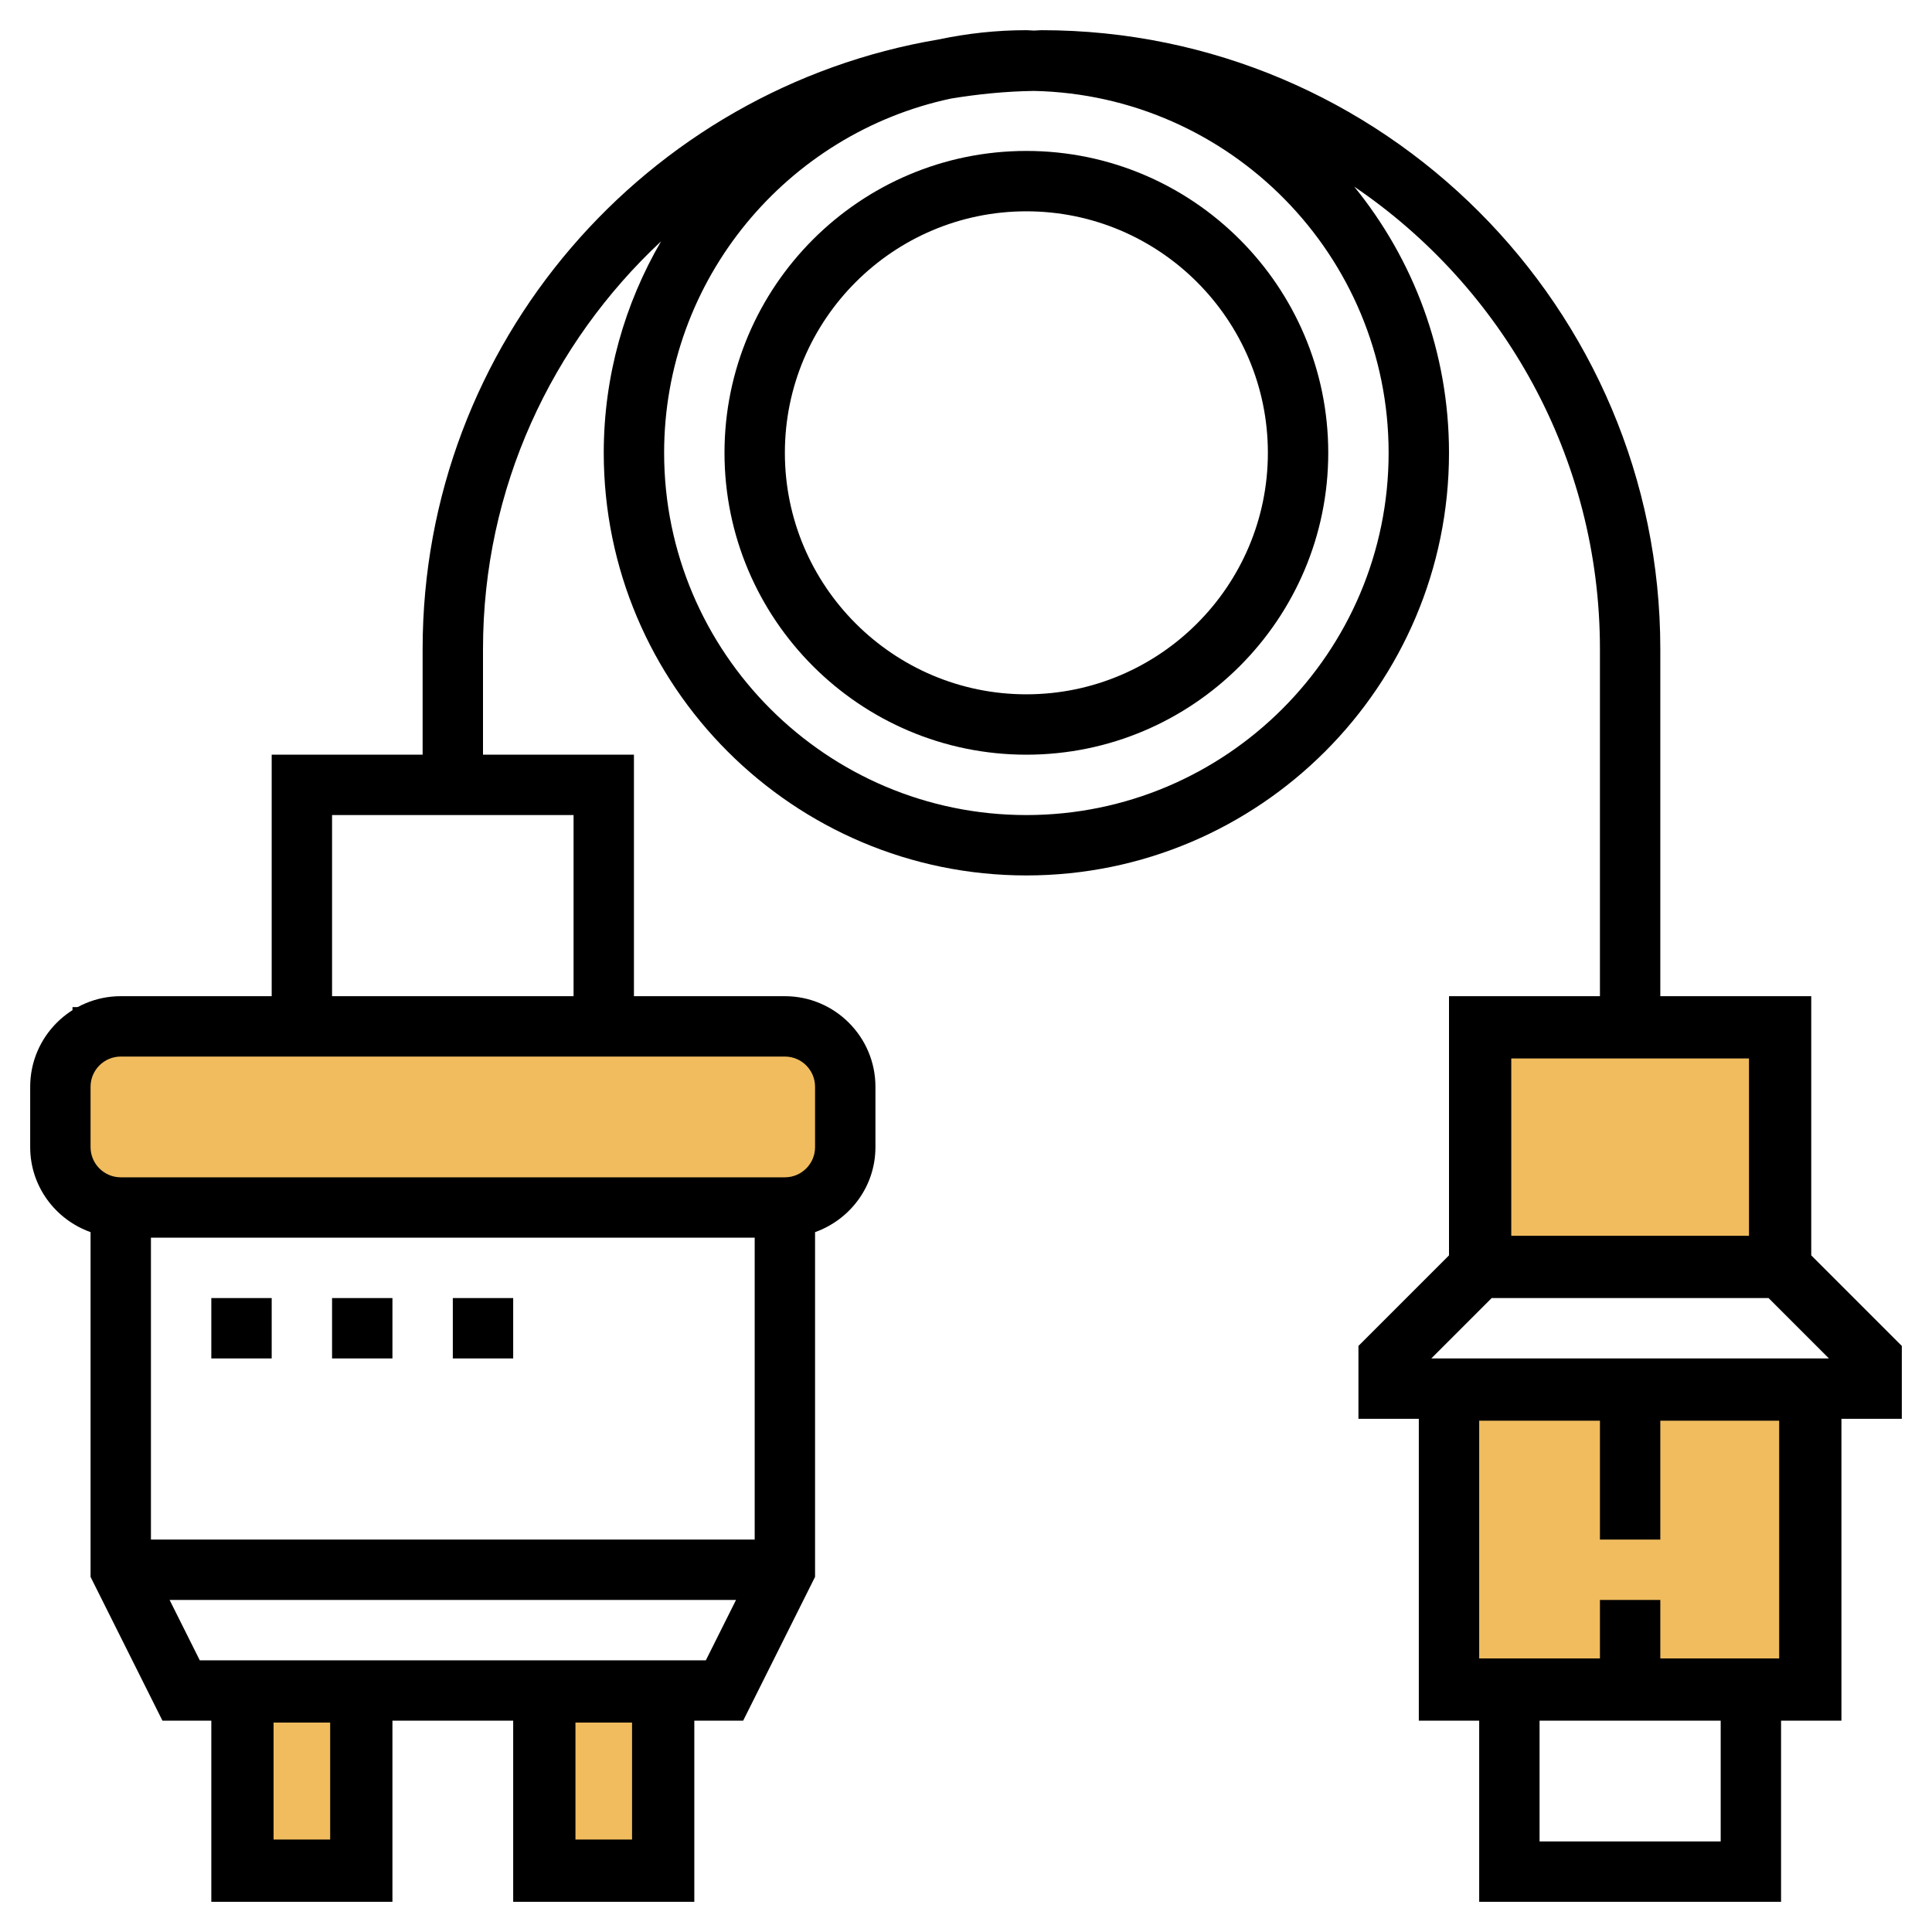 <?xml version="1.0" encoding="utf-8"?>
<!-- Generator: Adobe Illustrator 16.0.0, SVG Export Plug-In . SVG Version: 6.00 Build 0)  -->
<!DOCTYPE svg PUBLIC "-//W3C//DTD SVG 1.1//EN" "http://www.w3.org/Graphics/SVG/1.1/DTD/svg11.dtd">
<svg version="1.1" id="Layer_5" xmlns="http://www.w3.org/2000/svg" xmlns:xlink="http://www.w3.org/1999/xlink" x="0px" y="0px"
	 width="512px" height="512px" viewBox="0 0 512 512" enable-background="new 0 0 512 512" xml:space="preserve">
<rect x="400" y="280" fill="#F0BC5E" stroke="#000000" stroke-miterlimit="10" width="64" height="48"/>
<rect x="72" y="456" fill="#F0BC5E" stroke="#000000" stroke-miterlimit="10" width="16" height="32"/>
<rect x="152" y="456" fill="#F0BC5E" stroke="#000000" stroke-miterlimit="10" width="16" height="32"/>
<rect x="388.5" y="376" fill="#F0BC5E" stroke="#000000" stroke-miterlimit="10" width="83.5" height="64"/>
<rect x="19.712" y="267.396" fill="#F0BC5E" stroke="#000000" stroke-miterlimit="10" width="197.788" height="47.104"/>
<path d="M504,356.688l-24-24V264h-40v-92C440,81.568,366.432,8,276,8c-0.672,0-1.328,0.096-2,0.104C273.328,8.088,272.672,8,272,8
	c-7.96,0-15.712,0.864-23.2,2.448C171.296,23.472,112,90.856,112,172v28H72v64H32c-13.232,0-24,10.768-24,24v16
	c0,10.416,6.712,19.216,16,22.528v91.368L43.056,456H56v48h48v-48h32v48h48v-48h12.944L216,417.888v-91.359
	c9.288-3.313,16-12.112,16-22.528v-16c0-13.232-10.768-24-24-24h-40v-64h-40v-28c0-42.64,18.232-81.008,47.184-108.04
	C165.584,80.464,160,99.568,160,120c0,61.76,50.24,112,112,112s112-50.24,112-112c0-26.728-9.439-51.272-25.12-70.544
	C398.145,76.096,424,121.08,424,172v92h-40v68.688l-24,24V376h16v80h16v48h80v-48h16v-80h16V356.688z M40,408v-80h160v80H40z
	 M88,488H72v-32h16V488z M168,488h-16v-32h16V488z M52.944,440l-8-16h150.112l-8,16H52.944z M216,288v16c0,4.416-3.592,8-8,8H32
	c-4.408,0-8-3.584-8-8v-16c0-4.416,3.592-8,8-8h176C212.408,280,216,283.584,216,288z M152,264H88v-48h64V264z M272,216
	c-52.936,0-96-43.064-96-96c0-46.08,32.648-84.656,76.024-93.88C259.2,24.944,266.52,24.2,274,24.096
	c52.008,1.088,94,43.64,94,95.904C368,172.936,324.936,216,272,216z M464,280v48h-64v-48H464z M395.313,344h73.376l16,16H379.313
	L395.313,344z M456,488h-48v-32h48V488z M472,440h-32v-16h-16v16h-32v-64h32v32h16v-32h32V440z"/>
<path d="M272,40c-44.112,0-80,35.888-80,80s35.888,80,80,80c44.111,0,80-35.888,80-80S316.111,40,272,40z M272,184
	c-35.288,0-64-28.712-64-64s28.712-64,64-64s64,28.712,64,64S307.288,184,272,184z"/>
<path d="M56,344h16v16H56V344z"/>
<path d="M88,344h16v16H88V344z"/>
<path d="M120,344h16v16h-16V344z"/>
</svg>

